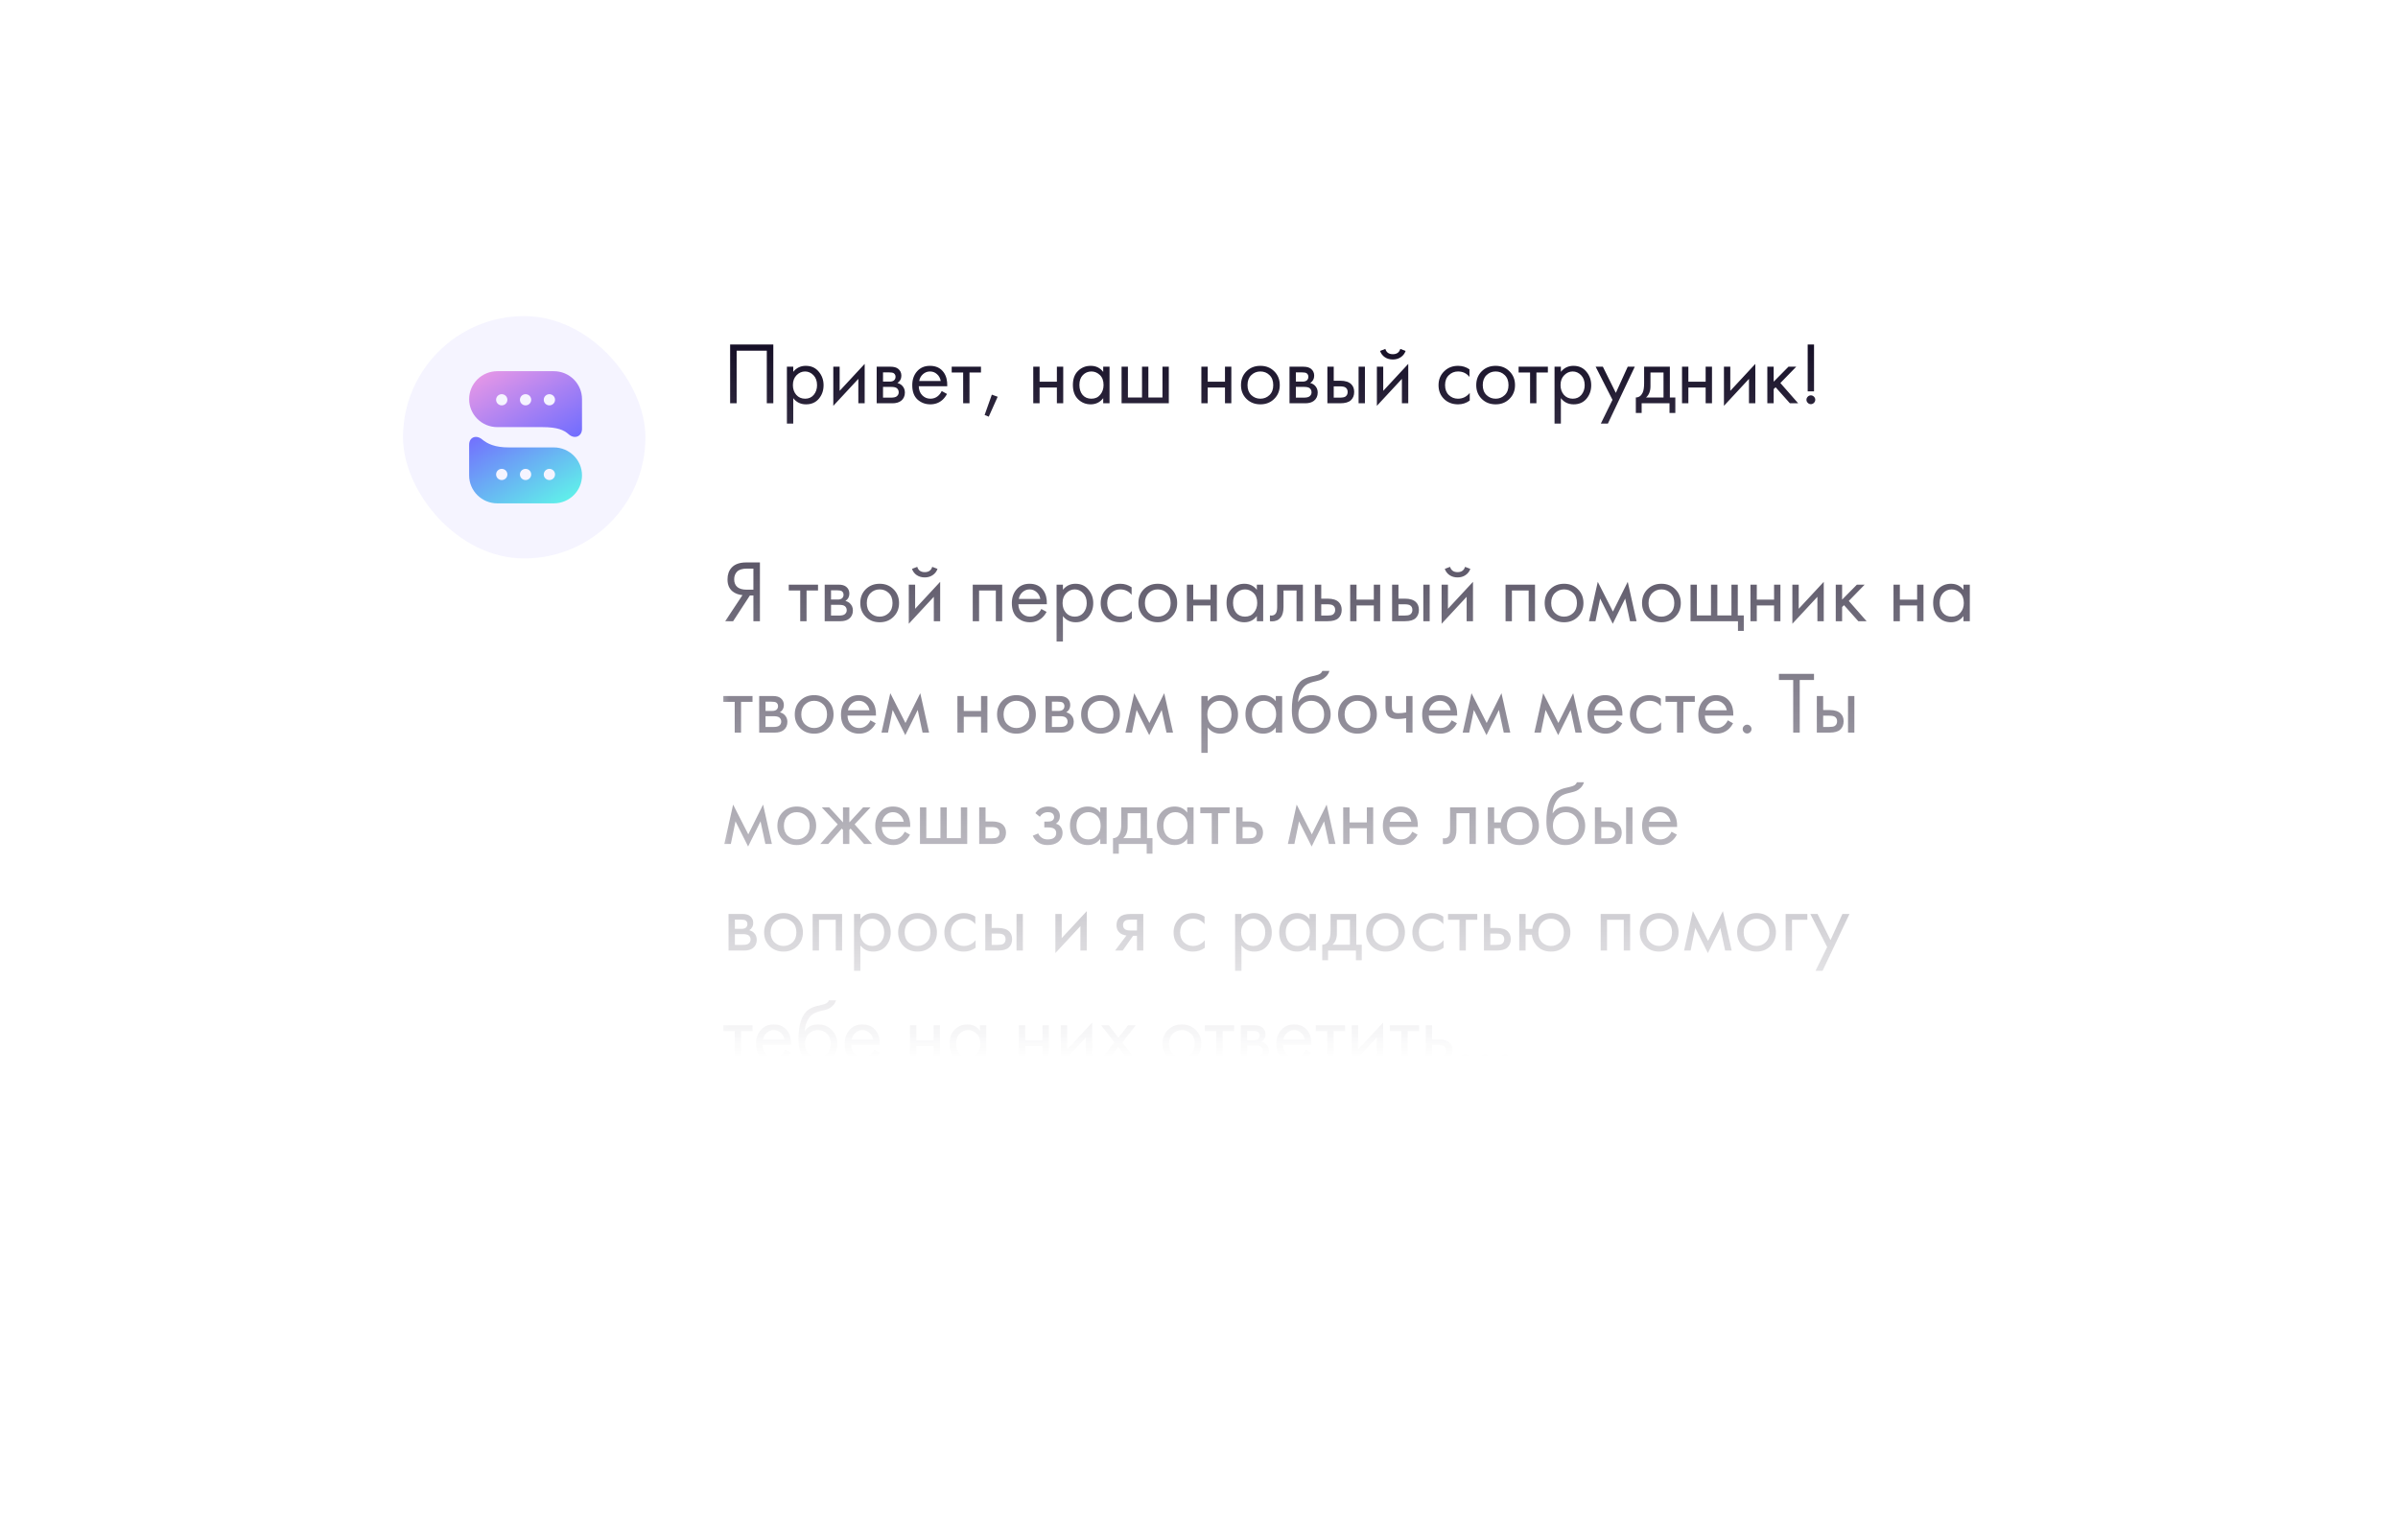 <svg width="495" height="318" viewBox="0 0 495 318" fill="none" xmlns="http://www.w3.org/2000/svg">
<g opacity="0.9" filter="url(#filter0_d_172_357)">
<path d="M430.03 69.82V207.408C430.03 219.969 419.848 230.151 407.287 230.151H90.906C89.517 230.151 88.139 230.406 86.842 230.902L72.716 236.306C68.993 237.731 64.998 234.982 64.998 230.996V69.82C64.998 57.26 75.181 47.077 87.742 47.077H407.287C419.848 47.077 430.03 57.26 430.03 69.82Z" fill="white"/>
</g>
<rect x="83.193" y="65.272" width="50.036" height="50.036" rx="25.018" fill="#F5F4FF"/>
<path fill-rule="evenodd" clip-rule="evenodd" d="M96.839 82.419C96.839 79.229 99.447 76.644 102.664 76.644H114.314C117.531 76.644 120.139 79.229 120.139 82.419C120.139 82.462 120.139 82.505 120.138 82.549L120.139 82.547V88.542C120.139 90.162 118.582 90.749 117.373 89.66C116.413 88.795 115.065 88.194 111.984 88.194H102.664C99.447 88.194 96.839 85.609 96.839 82.419ZM103.57 81.392C102.927 81.392 102.405 81.909 102.405 82.547C102.405 83.185 102.927 83.702 103.57 83.702C104.214 83.702 104.735 83.185 104.735 82.547C104.735 81.909 104.214 81.392 103.57 81.392ZM107.324 82.547C107.324 81.909 107.846 81.392 108.489 81.392C109.133 81.392 109.654 81.909 109.654 82.547C109.654 83.185 109.133 83.702 108.489 83.702C107.846 83.702 107.324 83.185 107.324 82.547ZM113.408 81.392C112.765 81.392 112.243 81.909 112.243 82.547C112.243 83.185 112.765 83.702 113.408 83.702C114.052 83.702 114.573 83.185 114.573 82.547C114.573 81.909 114.052 81.392 113.408 81.392Z" fill="url(#paint0_linear_172_357)"/>
<path fill-rule="evenodd" clip-rule="evenodd" d="M120.139 98.16C120.139 101.35 117.531 103.936 114.314 103.936H102.664C99.447 103.936 96.839 101.35 96.839 98.16C96.839 98.117 96.84 98.074 96.841 98.031L96.839 98.032V91.845C96.839 90.261 98.3 89.713 99.523 90.731C100.615 91.642 102.17 92.385 104.994 92.385H114.314C117.531 92.385 120.139 94.971 120.139 98.16ZM103.571 96.813C102.927 96.813 102.406 97.33 102.406 97.968C102.406 98.606 102.927 99.123 103.571 99.123C104.214 99.123 104.736 98.606 104.736 97.968C104.736 97.33 104.214 96.813 103.571 96.813ZM107.324 97.968C107.324 97.33 107.846 96.813 108.489 96.813C109.133 96.813 109.654 97.33 109.654 97.968C109.654 98.606 109.133 99.123 108.489 99.123C107.846 99.123 107.324 98.606 107.324 97.968ZM113.408 96.813C112.765 96.813 112.243 97.33 112.243 97.968C112.243 98.606 112.765 99.123 113.408 99.123C114.052 99.123 114.573 98.606 114.573 97.968C114.573 97.33 114.052 96.813 113.408 96.813Z" fill="url(#paint1_linear_172_357)"/>
<mask id="mask0_172_357" style="mask-type:alpha" maskUnits="userSpaceOnUse" x="149" y="65" width="263" height="154">
<rect x="149.149" y="65.272" width="262.687" height="153.518" fill="url(#paint2_linear_172_357)"/>
</mask>
<g mask="url(#mask0_172_357)">
<path d="M150.714 71.136H159.63V83.272H158.283V72.409H152.061V83.272H150.714V71.136ZM163.744 82.216V87.457H162.434V75.721H163.744V76.776C164.411 75.951 165.272 75.539 166.327 75.539C167.455 75.539 168.347 75.939 169.002 76.74C169.669 77.528 170.003 78.462 170.003 79.542C170.003 80.633 169.675 81.567 169.02 82.344C168.365 83.108 167.486 83.49 166.382 83.49C165.278 83.49 164.399 83.066 163.744 82.216ZM166.2 82.326C166.94 82.326 167.534 82.059 167.983 81.525C168.432 80.979 168.656 80.318 168.656 79.542C168.656 78.668 168.408 77.977 167.91 77.468C167.413 76.958 166.837 76.703 166.182 76.703C165.527 76.703 164.944 76.958 164.435 77.468C163.926 77.977 163.671 78.662 163.671 79.524C163.671 80.312 163.901 80.979 164.362 81.525C164.835 82.059 165.448 82.326 166.2 82.326ZM172.011 75.721H173.321V80.706L178.488 75.139V83.272H177.178V78.232L172.011 83.799V75.721ZM180.966 75.721H183.823C184.514 75.721 185.042 75.867 185.405 76.158C185.842 76.509 186.06 76.982 186.06 77.577C186.06 78.232 185.788 78.735 185.242 79.087C185.618 79.184 185.933 79.354 186.188 79.596C186.588 79.984 186.788 80.47 186.788 81.052C186.788 81.78 186.527 82.35 186.006 82.762C185.557 83.102 184.963 83.272 184.223 83.272H180.966V75.721ZM182.276 78.796H183.659C184.011 78.796 184.29 78.723 184.496 78.578C184.738 78.395 184.86 78.135 184.86 77.795C184.86 77.492 184.738 77.249 184.496 77.067C184.314 76.946 183.962 76.885 183.44 76.885H182.276V78.796ZM182.276 82.107H183.895C184.453 82.107 184.847 82.022 185.078 81.853C185.369 81.634 185.515 81.355 185.515 81.016C185.515 80.652 185.387 80.367 185.133 80.16C184.902 79.978 184.508 79.888 183.95 79.888H182.276V82.107ZM194.388 80.743L195.48 81.343C195.225 81.828 194.916 82.235 194.552 82.562C193.86 83.181 193.023 83.49 192.041 83.49C191.022 83.49 190.143 83.163 189.403 82.507C188.675 81.84 188.311 80.852 188.311 79.542C188.311 78.389 188.638 77.437 189.293 76.685C189.961 75.921 190.852 75.539 191.968 75.539C193.23 75.539 194.182 76 194.825 76.922C195.334 77.65 195.571 78.596 195.534 79.76H189.657C189.669 80.524 189.906 81.143 190.367 81.616C190.828 82.089 191.392 82.326 192.059 82.326C192.653 82.326 193.169 82.144 193.606 81.78C193.945 81.489 194.206 81.143 194.388 80.743ZM189.748 78.668H194.188C194.079 78.074 193.818 77.601 193.405 77.249C193.005 76.885 192.526 76.703 191.968 76.703C191.422 76.703 190.937 76.891 190.512 77.267C190.1 77.631 189.845 78.098 189.748 78.668ZM202.493 76.922H200.127V83.272H198.817V76.922H196.452V75.721H202.493V76.922ZM203.246 85.692L204.738 81.489L205.939 81.925L204.102 86.037L203.246 85.692ZM213.287 83.272V75.721H214.597V78.814H218.163V75.721H219.473V83.272H218.163V80.015H214.597V83.272H213.287ZM227.726 76.794V75.721H229.036V83.272H227.726V82.216C227.071 83.066 226.209 83.49 225.142 83.49C224.123 83.49 223.256 83.138 222.54 82.435C221.824 81.731 221.467 80.749 221.467 79.487C221.467 78.25 221.818 77.286 222.522 76.594C223.238 75.891 224.111 75.539 225.142 75.539C226.234 75.539 227.095 75.957 227.726 76.794ZM225.288 76.703C224.596 76.703 224.008 76.952 223.523 77.449C223.05 77.935 222.813 78.614 222.813 79.487C222.813 80.324 223.031 81.01 223.468 81.543C223.917 82.065 224.523 82.326 225.288 82.326C226.052 82.326 226.658 82.053 227.107 81.507C227.568 80.961 227.798 80.294 227.798 79.505C227.798 78.608 227.544 77.916 227.034 77.431C226.525 76.946 225.943 76.703 225.288 76.703ZM231.517 83.272V75.721H232.827V82.071H235.738V75.721H237.048V82.071H239.959V75.721H241.269V83.272H231.517ZM247.988 83.272V75.721H249.298V78.814H252.864V75.721H254.174V83.272H252.864V80.015H249.298V83.272H247.988ZM263.028 82.362C262.276 83.114 261.323 83.49 260.171 83.49C259.019 83.49 258.06 83.114 257.296 82.362C256.544 81.61 256.168 80.664 256.168 79.524C256.168 78.371 256.544 77.419 257.296 76.667C258.06 75.915 259.019 75.539 260.171 75.539C261.323 75.539 262.276 75.915 263.028 76.667C263.792 77.419 264.174 78.371 264.174 79.524C264.174 80.664 263.792 81.61 263.028 82.362ZM262.045 77.449C261.536 76.952 260.911 76.703 260.171 76.703C259.431 76.703 258.8 76.958 258.279 77.468C257.769 77.965 257.515 78.65 257.515 79.524C257.515 80.397 257.775 81.082 258.297 81.58C258.819 82.077 259.443 82.326 260.171 82.326C260.899 82.326 261.523 82.077 262.045 81.58C262.567 81.082 262.827 80.397 262.827 79.524C262.827 78.638 262.567 77.947 262.045 77.449ZM266.183 75.721H269.039C269.731 75.721 270.258 75.867 270.622 76.158C271.059 76.509 271.277 76.982 271.277 77.577C271.277 78.232 271.004 78.735 270.459 79.087C270.835 79.184 271.15 79.354 271.405 79.596C271.805 79.984 272.005 80.47 272.005 81.052C272.005 81.78 271.744 82.35 271.223 82.762C270.774 83.102 270.18 83.272 269.44 83.272H266.183V75.721ZM267.493 78.796H268.876C269.227 78.796 269.506 78.723 269.713 78.578C269.955 78.395 270.076 78.135 270.076 77.795C270.076 77.492 269.955 77.249 269.713 77.067C269.531 76.946 269.179 76.885 268.657 76.885H267.493V78.796ZM267.493 82.107H269.112C269.67 82.107 270.064 82.022 270.295 81.853C270.586 81.634 270.731 81.355 270.731 81.016C270.731 80.652 270.604 80.367 270.349 80.16C270.119 79.978 269.725 79.888 269.167 79.888H267.493V82.107ZM274.001 83.272V75.721H275.311V78.614H276.657C277.7 78.614 278.465 78.862 278.95 79.36C279.338 79.748 279.532 80.276 279.532 80.943C279.532 81.646 279.308 82.21 278.859 82.635C278.41 83.059 277.67 83.272 276.639 83.272H274.001ZM275.311 82.107H276.53C277.076 82.107 277.464 82.04 277.694 81.907C278.022 81.689 278.186 81.367 278.186 80.943C278.186 80.506 278.028 80.191 277.713 79.997C277.494 79.851 277.106 79.778 276.548 79.778H275.311V82.107ZM280.442 83.272V75.721H281.752V83.272H280.442ZM284.218 75.721H285.528V80.706L290.695 75.139V83.272H289.385V78.232L284.218 83.799V75.721ZM284.873 72.464L285.964 72.046C286.183 72.773 286.698 73.137 287.511 73.137C288.324 73.137 288.839 72.773 289.057 72.046L290.149 72.464C289.955 73.01 289.621 73.441 289.148 73.756C288.687 74.071 288.142 74.229 287.511 74.229C286.88 74.229 286.328 74.071 285.855 73.756C285.394 73.441 285.067 73.01 284.873 72.464ZM303.333 76.267V77.832C302.738 77.079 301.95 76.703 300.967 76.703C300.228 76.703 299.597 76.958 299.075 77.468C298.554 77.965 298.293 78.65 298.293 79.524C298.293 80.397 298.554 81.082 299.075 81.58C299.597 82.077 300.222 82.326 300.949 82.326C301.92 82.326 302.732 81.931 303.387 81.143V82.708C302.672 83.229 301.871 83.49 300.986 83.49C299.809 83.49 298.839 83.12 298.075 82.38C297.322 81.628 296.946 80.682 296.946 79.542C296.946 78.389 297.329 77.437 298.093 76.685C298.857 75.921 299.821 75.539 300.986 75.539C301.859 75.539 302.641 75.782 303.333 76.267ZM311.588 82.362C310.836 83.114 309.884 83.49 308.732 83.49C307.579 83.49 306.621 83.114 305.857 82.362C305.105 81.61 304.729 80.664 304.729 79.524C304.729 78.371 305.105 77.419 305.857 76.667C306.621 75.915 307.579 75.539 308.732 75.539C309.884 75.539 310.836 75.915 311.588 76.667C312.353 77.419 312.735 78.371 312.735 79.524C312.735 80.664 312.353 81.61 311.588 82.362ZM310.606 77.449C310.096 76.952 309.472 76.703 308.732 76.703C307.992 76.703 307.361 76.958 306.84 77.468C306.33 77.965 306.075 78.65 306.075 79.524C306.075 80.397 306.336 81.082 306.858 81.58C307.379 82.077 308.004 82.326 308.732 82.326C309.46 82.326 310.084 82.077 310.606 81.58C311.127 81.082 311.388 80.397 311.388 79.524C311.388 78.638 311.127 77.947 310.606 77.449ZM319.515 76.922H317.15V83.272H315.84V76.922H313.474V75.721H319.515V76.922ZM322.201 82.216V87.457H320.891V75.721H322.201V76.776C322.869 75.951 323.73 75.539 324.785 75.539C325.913 75.539 326.805 75.939 327.46 76.74C328.127 77.528 328.46 78.462 328.46 79.542C328.46 80.633 328.133 81.567 327.478 82.344C326.823 83.108 325.944 83.49 324.84 83.49C323.736 83.49 322.856 83.066 322.201 82.216ZM324.658 82.326C325.398 82.326 325.992 82.059 326.441 81.525C326.89 80.979 327.114 80.318 327.114 79.542C327.114 78.668 326.865 77.977 326.368 77.468C325.871 76.958 325.295 76.703 324.64 76.703C323.985 76.703 323.402 76.958 322.893 77.468C322.383 77.977 322.129 78.662 322.129 79.524C322.129 80.312 322.359 80.979 322.82 81.525C323.293 82.059 323.906 82.326 324.658 82.326ZM330.45 87.457L332.852 82.562L329.377 75.721H330.869L333.543 81.125L336 75.721H337.455L331.906 87.457H330.45ZM339.383 75.721H344.696V82.071H345.824V85.273H344.623V83.272H338.874V85.273H337.673V82.071C338.304 82.059 338.771 81.731 339.074 81.088C339.28 80.664 339.383 79.997 339.383 79.087V75.721ZM343.386 82.071V76.922H340.693V79.76C340.693 80.767 340.39 81.537 339.784 82.071H343.386ZM347.206 83.272V75.721H348.516V78.814H352.083V75.721H353.393V83.272H352.083V80.015H348.516V83.272H347.206ZM355.86 75.721H357.17V80.706L362.337 75.139V83.272H361.027V78.232L355.86 83.799V75.721ZM364.815 75.721H366.125V78.814L369.181 75.721H370.783L367.508 79.087L371.183 83.272H369.473L366.525 79.96L366.125 80.342V83.272H364.815V75.721ZM374.456 80.815H373.146V71.136H374.456V80.815ZM373.164 83.181C372.982 82.999 372.891 82.787 372.891 82.544C372.891 82.301 372.982 82.089 373.164 81.907C373.346 81.725 373.558 81.634 373.801 81.634C374.043 81.634 374.256 81.725 374.438 81.907C374.619 82.089 374.71 82.301 374.71 82.544C374.71 82.787 374.619 82.999 374.438 83.181C374.256 83.363 374.043 83.454 373.801 83.454C373.558 83.454 373.346 83.363 373.164 83.181ZM149.695 128.272L153.261 122.886C152.437 122.801 151.757 122.546 151.224 122.122C150.52 121.552 150.168 120.727 150.168 119.647C150.168 118.653 150.447 117.846 151.005 117.228C151.66 116.5 152.667 116.136 154.026 116.136H156.864V128.272H155.518V122.959H154.79L151.333 128.272H149.695ZM155.518 117.409H154.208C153.237 117.409 152.546 117.622 152.133 118.046C151.745 118.459 151.551 118.98 151.551 119.611C151.551 120.327 151.782 120.873 152.243 121.249C152.679 121.588 153.298 121.758 154.098 121.758H155.518V117.409ZM168.857 121.922H166.492V128.272H165.182V121.922H162.817V120.721H168.857V121.922ZM170.234 120.721H173.09C173.782 120.721 174.309 120.866 174.673 121.158C175.11 121.509 175.328 121.982 175.328 122.577C175.328 123.232 175.055 123.735 174.51 124.087C174.886 124.184 175.201 124.354 175.456 124.596C175.856 124.985 176.056 125.47 176.056 126.052C176.056 126.78 175.795 127.35 175.274 127.762C174.825 128.102 174.231 128.272 173.491 128.272H170.234V120.721ZM171.544 123.796H172.927C173.278 123.796 173.557 123.723 173.764 123.577C174.006 123.396 174.128 123.135 174.128 122.795C174.128 122.492 174.006 122.249 173.764 122.067C173.582 121.946 173.23 121.885 172.708 121.885H171.544V123.796ZM171.544 127.107H173.163C173.721 127.107 174.115 127.022 174.346 126.853C174.637 126.634 174.783 126.355 174.783 126.016C174.783 125.652 174.655 125.367 174.4 125.16C174.17 124.978 173.776 124.888 173.218 124.888H171.544V127.107ZM184.438 127.362C183.686 128.114 182.734 128.49 181.582 128.49C180.429 128.49 179.471 128.114 178.707 127.362C177.955 126.61 177.579 125.664 177.579 124.524C177.579 123.371 177.955 122.419 178.707 121.667C179.471 120.915 180.429 120.539 181.582 120.539C182.734 120.539 183.686 120.915 184.438 121.667C185.202 122.419 185.585 123.371 185.585 124.524C185.585 125.664 185.202 126.61 184.438 127.362ZM183.456 122.449C182.946 121.952 182.322 121.703 181.582 121.703C180.842 121.703 180.211 121.958 179.689 122.468C179.18 122.965 178.925 123.65 178.925 124.524C178.925 125.397 179.186 126.082 179.708 126.58C180.229 127.077 180.854 127.326 181.582 127.326C182.31 127.326 182.934 127.077 183.456 126.58C183.977 126.082 184.238 125.397 184.238 124.524C184.238 123.638 183.977 122.947 183.456 122.449ZM187.594 120.721H188.904V125.706L194.071 120.139V128.272H192.761V123.232L187.594 128.799V120.721ZM188.249 117.464L189.34 117.046C189.559 117.773 190.074 118.137 190.887 118.137C191.699 118.137 192.215 117.773 192.433 117.046L193.525 117.464C193.331 118.01 192.997 118.44 192.524 118.756C192.063 119.071 191.518 119.229 190.887 119.229C190.256 119.229 189.704 119.071 189.231 118.756C188.77 118.44 188.443 118.01 188.249 117.464ZM200.795 120.721H206.872V128.272H205.562V121.922H202.105V128.272H200.795V120.721ZM214.946 125.743L216.038 126.343C215.783 126.828 215.474 127.235 215.11 127.562C214.418 128.181 213.581 128.49 212.599 128.49C211.58 128.49 210.7 128.163 209.961 127.508C209.233 126.84 208.869 125.852 208.869 124.542C208.869 123.389 209.196 122.437 209.851 121.685C210.519 120.921 211.41 120.539 212.526 120.539C213.788 120.539 214.74 121 215.383 121.922C215.892 122.65 216.129 123.596 216.092 124.76H210.215C210.227 125.524 210.464 126.143 210.925 126.616C211.386 127.089 211.95 127.326 212.617 127.326C213.211 127.326 213.727 127.144 214.164 126.78C214.503 126.489 214.764 126.143 214.946 125.743ZM210.306 123.668H214.746C214.637 123.074 214.376 122.601 213.963 122.249C213.563 121.885 213.084 121.703 212.526 121.703C211.98 121.703 211.495 121.891 211.07 122.267C210.658 122.631 210.403 123.098 210.306 123.668ZM219.412 127.216V132.457H218.102V120.721H219.412V121.776C220.079 120.951 220.94 120.539 221.995 120.539C223.123 120.539 224.015 120.939 224.67 121.74C225.337 122.528 225.671 123.462 225.671 124.542C225.671 125.633 225.343 126.567 224.688 127.344C224.033 128.108 223.154 128.49 222.05 128.49C220.946 128.49 220.067 128.066 219.412 127.216ZM221.868 127.326C222.608 127.326 223.202 127.059 223.651 126.525C224.1 125.979 224.324 125.318 224.324 124.542C224.324 123.668 224.076 122.977 223.578 122.468C223.081 121.958 222.505 121.703 221.85 121.703C221.195 121.703 220.613 121.958 220.103 122.468C219.594 122.977 219.339 123.662 219.339 124.524C219.339 125.312 219.569 125.979 220.03 126.525C220.503 127.059 221.116 127.326 221.868 127.326ZM233.592 121.267V122.831C232.998 122.079 232.209 121.703 231.227 121.703C230.487 121.703 229.856 121.958 229.335 122.468C228.813 122.965 228.552 123.65 228.552 124.524C228.552 125.397 228.813 126.082 229.335 126.58C229.856 127.077 230.481 127.326 231.209 127.326C232.179 127.326 232.992 126.931 233.647 126.143V127.708C232.931 128.229 232.13 128.49 231.245 128.49C230.068 128.49 229.098 128.12 228.334 127.38C227.582 126.628 227.206 125.682 227.206 124.542C227.206 123.389 227.588 122.437 228.352 121.685C229.116 120.921 230.081 120.539 231.245 120.539C232.118 120.539 232.901 120.782 233.592 121.267ZM241.848 127.362C241.096 128.114 240.143 128.49 238.991 128.49C237.839 128.49 236.881 128.114 236.116 127.362C235.364 126.61 234.988 125.664 234.988 124.524C234.988 123.371 235.364 122.419 236.116 121.667C236.881 120.915 237.839 120.539 238.991 120.539C240.143 120.539 241.096 120.915 241.848 121.667C242.612 122.419 242.994 123.371 242.994 124.524C242.994 125.664 242.612 126.61 241.848 127.362ZM240.865 122.449C240.356 121.952 239.731 121.703 238.991 121.703C238.251 121.703 237.62 121.958 237.099 122.468C236.589 122.965 236.335 123.65 236.335 124.524C236.335 125.397 236.596 126.082 237.117 126.58C237.639 127.077 238.263 127.326 238.991 127.326C239.719 127.326 240.344 127.077 240.865 126.58C241.387 126.082 241.648 125.397 241.648 124.524C241.648 123.638 241.387 122.947 240.865 122.449ZM245.003 128.272V120.721H246.313V123.814H249.879V120.721H251.189V128.272H249.879V125.015H246.313V128.272H245.003ZM259.442 121.794V120.721H260.752V128.272H259.442V127.216C258.787 128.066 257.926 128.49 256.858 128.49C255.84 128.49 254.972 128.138 254.257 127.435C253.541 126.731 253.183 125.749 253.183 124.487C253.183 123.25 253.535 122.286 254.238 121.594C254.954 120.891 255.827 120.539 256.858 120.539C257.95 120.539 258.811 120.957 259.442 121.794ZM257.004 121.703C256.313 121.703 255.724 121.952 255.239 122.449C254.766 122.935 254.529 123.614 254.529 124.487C254.529 125.324 254.748 126.01 255.184 126.543C255.633 127.065 256.24 127.326 257.004 127.326C257.768 127.326 258.375 127.053 258.823 126.507C259.284 125.961 259.515 125.294 259.515 124.505C259.515 123.608 259.26 122.916 258.751 122.431C258.241 121.946 257.659 121.703 257.004 121.703ZM268.946 120.721V128.272H267.636V121.922H264.944V125.324C264.944 126.307 264.749 127.034 264.361 127.508C263.925 128.041 263.318 128.308 262.542 128.308C262.445 128.308 262.311 128.296 262.142 128.272V127.071C262.263 127.095 262.36 127.107 262.433 127.107C262.857 127.107 263.173 126.944 263.379 126.616C263.549 126.349 263.634 125.919 263.634 125.324V120.721H268.946ZM271.424 128.272V120.721H272.734V123.614H274.081C275.124 123.614 275.888 123.863 276.373 124.36C276.762 124.748 276.956 125.276 276.956 125.943C276.956 126.646 276.731 127.21 276.282 127.635C275.834 128.059 275.094 128.272 274.063 128.272H271.424ZM272.734 127.107H273.954C274.499 127.107 274.888 127.041 275.118 126.907C275.445 126.689 275.609 126.367 275.609 125.943C275.609 125.506 275.452 125.191 275.136 124.997C274.918 124.851 274.53 124.778 273.972 124.778H272.734V127.107ZM278.709 128.272V120.721H280.019V123.814H283.586V120.721H284.896V128.272H283.586V125.015H280.019V128.272H278.709ZM287.363 128.272V120.721H288.673V123.614H290.019C291.062 123.614 291.826 123.863 292.312 124.36C292.7 124.748 292.894 125.276 292.894 125.943C292.894 126.646 292.669 127.21 292.221 127.635C291.772 128.059 291.032 128.272 290.001 128.272H287.363ZM288.673 127.107H289.892C290.438 127.107 290.826 127.041 291.056 126.907C291.384 126.689 291.547 126.367 291.547 125.943C291.547 125.506 291.39 125.191 291.074 124.997C290.856 124.851 290.468 124.778 289.91 124.778H288.673V127.107ZM293.804 128.272V120.721H295.114V128.272H293.804ZM297.579 120.721H298.889V125.706L304.057 120.139V128.272H302.747V123.232L297.579 128.799V120.721ZM298.234 117.464L299.326 117.046C299.544 117.773 300.06 118.137 300.873 118.137C301.685 118.137 302.201 117.773 302.419 117.046L303.511 117.464C303.317 118.01 302.983 118.44 302.51 118.756C302.049 119.071 301.503 119.229 300.873 119.229C300.242 119.229 299.69 119.071 299.217 118.756C298.756 118.44 298.429 118.01 298.234 117.464ZM310.781 120.721H316.858V128.272H315.548V121.922H312.091V128.272H310.781V120.721ZM325.714 127.362C324.962 128.114 324.01 128.49 322.858 128.49C321.705 128.49 320.747 128.114 319.983 127.362C319.231 126.61 318.855 125.664 318.855 124.524C318.855 123.371 319.231 122.419 319.983 121.667C320.747 120.915 321.705 120.539 322.858 120.539C324.01 120.539 324.962 120.915 325.714 121.667C326.478 122.419 326.86 123.371 326.86 124.524C326.86 125.664 326.478 126.61 325.714 127.362ZM324.732 122.449C324.222 121.952 323.598 121.703 322.858 121.703C322.118 121.703 321.487 121.958 320.965 122.468C320.456 122.965 320.201 123.65 320.201 124.524C320.201 125.397 320.462 126.082 320.984 126.58C321.505 127.077 322.13 127.326 322.858 127.326C323.585 127.326 324.21 127.077 324.732 126.58C325.253 126.082 325.514 125.397 325.514 124.524C325.514 123.638 325.253 122.947 324.732 122.449ZM327.996 128.272L329.816 120.139L332.945 126.288L336.002 120.139L337.821 128.272H336.475L335.474 123.596L332.909 128.799L330.307 123.596L329.342 128.272H327.996ZM345.81 127.362C345.058 128.114 344.106 128.49 342.954 128.49C341.801 128.49 340.843 128.114 340.079 127.362C339.327 126.61 338.951 125.664 338.951 124.524C338.951 123.371 339.327 122.419 340.079 121.667C340.843 120.915 341.801 120.539 342.954 120.539C344.106 120.539 345.058 120.915 345.81 121.667C346.574 122.419 346.956 123.371 346.956 124.524C346.956 125.664 346.574 126.61 345.81 127.362ZM344.828 122.449C344.318 121.952 343.694 121.703 342.954 121.703C342.214 121.703 341.583 121.958 341.061 122.468C340.552 122.965 340.297 123.65 340.297 124.524C340.297 125.397 340.558 126.082 341.08 126.58C341.601 127.077 342.226 127.326 342.954 127.326C343.681 127.326 344.306 127.077 344.828 126.58C345.349 126.082 345.61 125.397 345.61 124.524C345.61 123.638 345.349 122.947 344.828 122.449ZM348.965 128.272V120.721H350.275V127.071H353.187V120.721H354.497V127.071H357.408V120.721H358.718V127.071H359.955V130.273H358.754V128.272H348.965ZM361.332 128.272V120.721H362.642V123.814H366.208V120.721H367.518V128.272H366.208V125.015H362.642V128.272H361.332ZM369.985 120.721H371.295V125.706L376.463 120.139V128.272H375.153V123.232L369.985 128.799V120.721ZM378.941 120.721H380.251V123.814L383.307 120.721H384.908L381.633 124.087L385.309 128.272H383.598L380.651 124.96L380.251 125.342V128.272H378.941V120.721ZM390.863 128.272V120.721H392.173V123.814H395.739V120.721H397.049V128.272H395.739V125.015H392.173V128.272H390.863ZM405.302 121.794V120.721H406.612V128.272H405.302V127.216C404.647 128.066 403.786 128.49 402.719 128.49C401.7 128.49 400.832 128.138 400.117 127.435C399.401 126.731 399.043 125.749 399.043 124.487C399.043 123.25 399.395 122.286 400.098 121.594C400.814 120.891 401.688 120.539 402.719 120.539C403.81 120.539 404.671 120.957 405.302 121.794ZM402.864 121.703C402.173 121.703 401.584 121.952 401.099 122.449C400.626 122.935 400.39 123.614 400.39 124.487C400.39 125.324 400.608 126.01 401.045 126.543C401.493 127.065 402.1 127.326 402.864 127.326C403.628 127.326 404.235 127.053 404.684 126.507C405.145 125.961 405.375 125.294 405.375 124.505C405.375 123.608 405.12 122.916 404.611 122.431C404.101 121.946 403.519 121.703 402.864 121.703ZM155.336 144.922H152.97V151.272H151.66V144.922H149.295V143.721H155.336V144.922ZM156.712 143.721H159.569C160.26 143.721 160.788 143.866 161.152 144.158C161.588 144.509 161.807 144.982 161.807 145.577C161.807 146.232 161.534 146.735 160.988 147.087C161.364 147.184 161.679 147.354 161.934 147.596C162.334 147.985 162.535 148.47 162.535 149.052C162.535 149.78 162.274 150.35 161.752 150.762C161.303 151.102 160.709 151.272 159.969 151.272H156.712V143.721ZM158.022 146.796H159.405C159.757 146.796 160.036 146.723 160.242 146.577C160.485 146.396 160.606 146.135 160.606 145.795C160.606 145.492 160.485 145.249 160.242 145.067C160.06 144.946 159.708 144.885 159.187 144.885H158.022V146.796ZM158.022 150.107H159.642C160.2 150.107 160.594 150.022 160.824 149.853C161.115 149.634 161.261 149.355 161.261 149.016C161.261 148.652 161.134 148.367 160.879 148.16C160.648 147.978 160.254 147.888 159.696 147.888H158.022V150.107ZM170.917 150.362C170.165 151.114 169.212 151.49 168.06 151.49C166.908 151.49 165.949 151.114 165.185 150.362C164.433 149.61 164.057 148.664 164.057 147.524C164.057 146.371 164.433 145.419 165.185 144.667C165.949 143.915 166.908 143.539 168.06 143.539C169.212 143.539 170.165 143.915 170.917 144.667C171.681 145.419 172.063 146.371 172.063 147.524C172.063 148.664 171.681 149.61 170.917 150.362ZM169.934 145.449C169.425 144.952 168.8 144.703 168.06 144.703C167.32 144.703 166.689 144.958 166.168 145.468C165.658 145.965 165.404 146.65 165.404 147.524C165.404 148.397 165.664 149.082 166.186 149.58C166.708 150.077 167.332 150.326 168.06 150.326C168.788 150.326 169.413 150.077 169.934 149.58C170.456 149.082 170.716 148.397 170.716 147.524C170.716 146.638 170.456 145.947 169.934 145.449ZM179.676 148.743L180.768 149.343C180.513 149.828 180.203 150.235 179.84 150.562C179.148 151.181 178.311 151.49 177.329 151.49C176.31 151.49 175.43 151.163 174.69 150.508C173.963 149.84 173.599 148.852 173.599 147.542C173.599 146.389 173.926 145.437 174.581 144.685C175.248 143.921 176.14 143.539 177.256 143.539C178.517 143.539 179.47 144 180.112 144.922C180.622 145.65 180.858 146.596 180.822 147.76H174.945C174.957 148.524 175.194 149.143 175.655 149.616C176.116 150.089 176.68 150.326 177.347 150.326C177.941 150.326 178.457 150.144 178.893 149.78C179.233 149.489 179.494 149.143 179.676 148.743ZM175.036 146.668H179.476C179.367 146.074 179.106 145.601 178.693 145.249C178.293 144.885 177.814 144.703 177.256 144.703C176.71 144.703 176.225 144.891 175.8 145.267C175.388 145.631 175.133 146.098 175.036 146.668ZM181.958 151.272L183.778 143.139L186.907 149.288L189.964 143.139L191.783 151.272H190.437L189.436 146.596L186.871 151.799L184.269 146.596L183.305 151.272H181.958ZM197.633 151.272V143.721H198.943V146.814H202.509V143.721H203.819V151.272H202.509V148.015H198.943V151.272H197.633ZM212.672 150.362C211.92 151.114 210.968 151.49 209.816 151.49C208.663 151.49 207.705 151.114 206.941 150.362C206.189 149.61 205.813 148.664 205.813 147.524C205.813 146.371 206.189 145.419 206.941 144.667C207.705 143.915 208.663 143.539 209.816 143.539C210.968 143.539 211.92 143.915 212.672 144.667C213.436 145.419 213.818 146.371 213.818 147.524C213.818 148.664 213.436 149.61 212.672 150.362ZM211.69 145.449C211.18 144.952 210.555 144.703 209.816 144.703C209.076 144.703 208.445 144.958 207.923 145.468C207.414 145.965 207.159 146.65 207.159 147.524C207.159 148.397 207.42 149.082 207.942 149.58C208.463 150.077 209.088 150.326 209.816 150.326C210.543 150.326 211.168 150.077 211.69 149.58C212.211 149.082 212.472 148.397 212.472 147.524C212.472 146.638 212.211 145.947 211.69 145.449ZM215.827 143.721H218.684C219.375 143.721 219.903 143.866 220.267 144.158C220.704 144.509 220.922 144.982 220.922 145.577C220.922 146.232 220.649 146.735 220.103 147.087C220.479 147.184 220.795 147.354 221.049 147.596C221.45 147.985 221.65 148.47 221.65 149.052C221.65 149.78 221.389 150.35 220.867 150.762C220.419 151.102 219.824 151.272 219.084 151.272H215.827V143.721ZM217.137 146.796H218.52C218.872 146.796 219.151 146.723 219.357 146.577C219.6 146.396 219.721 146.135 219.721 145.795C219.721 145.492 219.6 145.249 219.357 145.067C219.175 144.946 218.823 144.885 218.302 144.885H217.137V146.796ZM217.137 150.107H218.757C219.315 150.107 219.709 150.022 219.939 149.853C220.231 149.634 220.376 149.355 220.376 149.016C220.376 148.652 220.249 148.367 219.994 148.16C219.764 147.978 219.369 147.888 218.811 147.888H217.137V150.107ZM230.032 150.362C229.28 151.114 228.328 151.49 227.175 151.49C226.023 151.49 225.065 151.114 224.3 150.362C223.548 149.61 223.172 148.664 223.172 147.524C223.172 146.371 223.548 145.419 224.3 144.667C225.065 143.915 226.023 143.539 227.175 143.539C228.328 143.539 229.28 143.915 230.032 144.667C230.796 145.419 231.178 146.371 231.178 147.524C231.178 148.664 230.796 149.61 230.032 150.362ZM229.049 145.449C228.54 144.952 227.915 144.703 227.175 144.703C226.435 144.703 225.805 144.958 225.283 145.468C224.774 145.965 224.519 146.65 224.519 147.524C224.519 148.397 224.78 149.082 225.301 149.58C225.823 150.077 226.447 150.326 227.175 150.326C227.903 150.326 228.528 150.077 229.049 149.58C229.571 149.082 229.832 148.397 229.832 147.524C229.832 146.638 229.571 145.947 229.049 145.449ZM232.314 151.272L234.133 143.139L237.263 149.288L240.319 143.139L242.139 151.272H240.792L239.792 146.596L237.226 151.799L234.624 146.596L233.66 151.272H232.314ZM249.298 150.216V155.457H247.988V143.721H249.298V144.776C249.965 143.951 250.826 143.539 251.882 143.539C253.01 143.539 253.901 143.939 254.556 144.74C255.223 145.528 255.557 146.462 255.557 147.542C255.557 148.633 255.23 149.567 254.575 150.344C253.92 151.108 253.04 151.49 251.936 151.49C250.832 151.49 249.953 151.066 249.298 150.216ZM251.754 150.326C252.494 150.326 253.089 150.059 253.537 149.525C253.986 148.979 254.211 148.318 254.211 147.542C254.211 146.668 253.962 145.977 253.465 145.468C252.967 144.958 252.391 144.703 251.736 144.703C251.081 144.703 250.499 144.958 249.989 145.468C249.48 145.977 249.225 146.662 249.225 147.524C249.225 148.312 249.456 148.979 249.917 149.525C250.39 150.059 251.002 150.326 251.754 150.326ZM263.351 144.794V143.721H264.661V151.272H263.351V150.216C262.696 151.066 261.835 151.49 260.767 151.49C259.749 151.49 258.881 151.138 258.166 150.435C257.45 149.731 257.092 148.749 257.092 147.487C257.092 146.25 257.444 145.286 258.147 144.594C258.863 143.891 259.736 143.539 260.767 143.539C261.859 143.539 262.72 143.957 263.351 144.794ZM260.913 144.703C260.222 144.703 259.633 144.952 259.148 145.449C258.675 145.935 258.439 146.614 258.439 147.487C258.439 148.324 258.657 149.01 259.094 149.543C259.542 150.065 260.149 150.326 260.913 150.326C261.677 150.326 262.284 150.053 262.732 149.507C263.193 148.961 263.424 148.294 263.424 147.505C263.424 146.608 263.169 145.916 262.66 145.431C262.15 144.946 261.568 144.703 260.913 144.703ZM272.965 138.535H274.42C274.287 138.984 274.056 139.366 273.729 139.682C273.413 139.985 273.122 140.191 272.855 140.3C272.601 140.409 272.297 140.506 271.946 140.591C271.885 140.604 271.739 140.64 271.509 140.701C271.279 140.749 271.103 140.792 270.981 140.828C270.86 140.864 270.702 140.913 270.508 140.973C270.314 141.034 270.138 141.107 269.981 141.192C269.823 141.277 269.677 141.368 269.544 141.465C269.083 141.817 268.707 142.308 268.416 142.939C268.137 143.557 267.985 144.218 267.961 144.922H267.997C268.543 144 269.459 143.539 270.745 143.539C271.873 143.539 272.807 143.921 273.547 144.685C274.299 145.449 274.675 146.396 274.675 147.524C274.675 148.664 274.293 149.61 273.529 150.362C272.764 151.114 271.77 151.49 270.545 151.49C269.489 151.49 268.622 151.175 267.943 150.544C267.094 149.768 266.669 148.47 266.669 146.65C266.669 143.484 267.385 141.41 268.816 140.428C268.925 140.355 269.041 140.288 269.162 140.228C269.283 140.155 269.411 140.094 269.544 140.046C269.69 139.985 269.811 139.936 269.908 139.9C270.005 139.851 270.138 139.809 270.308 139.773C270.49 139.724 270.611 139.694 270.672 139.682C270.745 139.657 270.878 139.627 271.072 139.591C271.279 139.542 271.406 139.512 271.454 139.5C271.94 139.391 272.291 139.263 272.51 139.118C272.728 138.96 272.88 138.766 272.965 138.535ZM272.546 145.449C272.037 144.952 271.412 144.703 270.672 144.703C269.932 144.703 269.301 144.958 268.78 145.468C268.27 145.965 268.016 146.65 268.016 147.524C268.016 148.397 268.276 149.082 268.798 149.58C269.32 150.077 269.944 150.326 270.672 150.326C271.4 150.326 272.025 150.077 272.546 149.58C273.068 149.082 273.329 148.397 273.329 147.524C273.329 146.638 273.068 145.947 272.546 145.449ZM283.07 150.362C282.318 151.114 281.366 151.49 280.214 151.49C279.061 151.49 278.103 151.114 277.339 150.362C276.587 149.61 276.211 148.664 276.211 147.524C276.211 146.371 276.587 145.419 277.339 144.667C278.103 143.915 279.061 143.539 280.214 143.539C281.366 143.539 282.318 143.915 283.07 144.667C283.834 145.419 284.217 146.371 284.217 147.524C284.217 148.664 283.834 149.61 283.07 150.362ZM282.088 145.449C281.578 144.952 280.954 144.703 280.214 144.703C279.474 144.703 278.843 144.958 278.321 145.468C277.812 145.965 277.557 146.65 277.557 147.524C277.557 148.397 277.818 149.082 278.34 149.58C278.861 150.077 279.486 150.326 280.214 150.326C280.941 150.326 281.566 150.077 282.088 149.58C282.609 149.082 282.87 148.397 282.87 147.524C282.87 146.638 282.609 145.947 282.088 145.449ZM290.265 151.272V148.306C289.549 148.415 288.955 148.47 288.482 148.47C287.657 148.47 287.044 148.288 286.644 147.924C286.219 147.548 286.007 146.929 286.007 146.068V143.721H287.317V145.886C287.317 146.298 287.372 146.596 287.481 146.778C287.651 147.105 288.033 147.269 288.627 147.269C289.161 147.269 289.707 147.214 290.265 147.105V143.721H291.575V151.272H290.265ZM299.648 148.743L300.739 149.343C300.484 149.828 300.175 150.235 299.811 150.562C299.12 151.181 298.283 151.49 297.3 151.49C296.281 151.49 295.402 151.163 294.662 150.508C293.934 149.84 293.57 148.852 293.57 147.542C293.57 146.389 293.898 145.437 294.553 144.685C295.22 143.921 296.112 143.539 297.228 143.539C298.489 143.539 299.441 144 300.084 144.922C300.594 145.65 300.83 146.596 300.794 147.76H294.917C294.929 148.524 295.166 149.143 295.626 149.616C296.087 150.089 296.651 150.326 297.319 150.326C297.913 150.326 298.428 150.144 298.865 149.78C299.205 149.489 299.466 149.143 299.648 148.743ZM295.008 146.668H299.447C299.338 146.074 299.077 145.601 298.665 145.249C298.265 144.885 297.786 144.703 297.228 144.703C296.682 144.703 296.197 144.891 295.772 145.267C295.36 145.631 295.105 146.098 295.008 146.668ZM301.93 151.272L303.749 143.139L306.879 149.288L309.936 143.139L311.755 151.272H310.409L309.408 146.596L306.843 151.799L304.241 146.596L303.276 151.272H301.93ZM316.731 151.272L318.55 143.139L321.68 149.288L324.737 143.139L326.556 151.272H325.21L324.209 146.596L321.644 151.799L319.042 146.596L318.077 151.272H316.731ZM333.763 148.743L334.854 149.343C334.6 149.828 334.29 150.235 333.926 150.562C333.235 151.181 332.398 151.49 331.416 151.49C330.397 151.49 329.517 151.163 328.777 150.508C328.05 149.84 327.686 148.852 327.686 147.542C327.686 146.389 328.013 145.437 328.668 144.685C329.335 143.921 330.227 143.539 331.343 143.539C332.604 143.539 333.556 144 334.199 144.922C334.709 145.65 334.945 146.596 334.909 147.76H329.032C329.044 148.524 329.281 149.143 329.742 149.616C330.203 150.089 330.767 150.326 331.434 150.326C332.028 150.326 332.544 150.144 332.98 149.78C333.32 149.489 333.581 149.143 333.763 148.743ZM329.123 146.668H333.563C333.453 146.074 333.193 145.601 332.78 145.249C332.38 144.885 331.901 144.703 331.343 144.703C330.797 144.703 330.312 144.891 329.887 145.267C329.475 145.631 329.22 146.098 329.123 146.668ZM342.832 144.267V145.831C342.237 145.079 341.449 144.703 340.466 144.703C339.727 144.703 339.096 144.958 338.574 145.468C338.053 145.965 337.792 146.65 337.792 147.524C337.792 148.397 338.053 149.082 338.574 149.58C339.096 150.077 339.72 150.326 340.448 150.326C341.419 150.326 342.231 149.931 342.886 149.143V150.708C342.171 151.229 341.37 151.49 340.485 151.49C339.308 151.49 338.338 151.12 337.573 150.38C336.821 149.628 336.445 148.682 336.445 147.542C336.445 146.389 336.828 145.437 337.592 144.685C338.356 143.921 339.32 143.539 340.485 143.539C341.358 143.539 342.14 143.782 342.832 144.267ZM349.845 144.922H347.48V151.272H346.17V144.922H343.805V143.721H349.845V144.922ZM356.648 148.743L357.74 149.343C357.485 149.828 357.176 150.235 356.812 150.562C356.121 151.181 355.284 151.49 354.301 151.49C353.282 151.49 352.403 151.163 351.663 150.508C350.935 149.84 350.571 148.852 350.571 147.542C350.571 146.389 350.899 145.437 351.554 144.685C352.221 143.921 353.112 143.539 354.228 143.539C355.49 143.539 356.442 144 357.085 144.922C357.594 145.65 357.831 146.596 357.795 147.76H351.918C351.93 148.524 352.166 149.143 352.627 149.616C353.088 150.089 353.652 150.326 354.319 150.326C354.914 150.326 355.429 150.144 355.866 149.78C356.206 149.489 356.466 149.143 356.648 148.743ZM352.009 146.668H356.448C356.339 146.074 356.078 145.601 355.666 145.249C355.265 144.885 354.786 144.703 354.228 144.703C353.683 144.703 353.197 144.891 352.773 145.267C352.36 145.631 352.106 146.098 352.009 146.668ZM360.004 151.181C359.822 150.999 359.731 150.787 359.731 150.544C359.731 150.301 359.822 150.089 360.004 149.907C360.186 149.725 360.398 149.634 360.641 149.634C360.884 149.634 361.096 149.725 361.278 149.907C361.46 150.089 361.551 150.301 361.551 150.544C361.551 150.787 361.46 150.999 361.278 151.181C361.096 151.363 360.884 151.454 360.641 151.454C360.398 151.454 360.186 151.363 360.004 151.181ZM374.45 140.409H371.502V151.272H370.156V140.409H367.208V139.136H374.45V140.409ZM375.032 151.272V143.721H376.342V146.614H377.688C378.731 146.614 379.495 146.863 379.98 147.36C380.369 147.748 380.563 148.276 380.563 148.943C380.563 149.646 380.338 150.21 379.89 150.635C379.441 151.059 378.701 151.272 377.67 151.272H375.032ZM376.342 150.107H377.561C378.106 150.107 378.495 150.041 378.725 149.907C379.053 149.689 379.216 149.367 379.216 148.943C379.216 148.506 379.059 148.191 378.743 147.997C378.525 147.851 378.137 147.778 377.579 147.778H376.342V150.107ZM381.472 151.272V143.721H382.782V151.272H381.472ZM149.513 174.272L151.333 166.139L154.462 172.288L157.519 166.139L159.338 174.272H157.992L156.991 169.596L154.426 174.799L151.824 169.596L150.86 174.272H149.513ZM167.327 173.362C166.575 174.114 165.623 174.49 164.471 174.49C163.318 174.49 162.36 174.114 161.596 173.362C160.844 172.61 160.468 171.664 160.468 170.524C160.468 169.371 160.844 168.419 161.596 167.667C162.36 166.915 163.318 166.539 164.471 166.539C165.623 166.539 166.575 166.915 167.327 167.667C168.092 168.419 168.474 169.371 168.474 170.524C168.474 171.664 168.092 172.61 167.327 173.362ZM166.345 168.449C165.835 167.952 165.211 167.703 164.471 167.703C163.731 167.703 163.1 167.958 162.579 168.468C162.069 168.965 161.814 169.65 161.814 170.524C161.814 171.397 162.075 172.082 162.597 172.58C163.118 173.077 163.743 173.326 164.471 173.326C165.199 173.326 165.823 173.077 166.345 172.58C166.866 172.082 167.127 171.397 167.127 170.524C167.127 169.638 166.866 168.947 166.345 168.449ZM174.012 166.721H175.322V169.814L178.161 166.721H179.689L176.414 170.214L180.017 174.272H178.379L175.577 171.088L175.322 171.342V174.272H174.012V171.342L173.758 171.088L170.956 174.272H169.318L172.921 170.214L169.646 166.721H171.174L174.012 169.814V166.721ZM186.748 171.743L187.839 172.343C187.585 172.828 187.275 173.235 186.911 173.562C186.22 174.181 185.383 174.49 184.4 174.49C183.382 174.49 182.502 174.163 181.762 173.508C181.034 172.84 180.671 171.852 180.671 170.542C180.671 169.389 180.998 168.437 181.653 167.685C182.32 166.921 183.212 166.539 184.328 166.539C185.589 166.539 186.541 167 187.184 167.922C187.694 168.65 187.93 169.596 187.894 170.76H182.017C182.029 171.524 182.266 172.143 182.727 172.616C183.187 173.089 183.752 173.326 184.419 173.326C185.013 173.326 185.529 173.144 185.965 172.78C186.305 172.489 186.566 172.143 186.748 171.743ZM182.108 169.668H186.547C186.438 169.074 186.178 168.601 185.765 168.249C185.365 167.885 184.886 167.703 184.328 167.703C183.782 167.703 183.297 167.891 182.872 168.267C182.46 168.631 182.205 169.098 182.108 169.668ZM189.903 174.272V166.721H191.213V173.071H194.125V166.721H195.435V173.071H198.346V166.721H199.656V174.272H189.903ZM202.128 174.272V166.721H203.438V169.614H204.784C205.828 169.614 206.592 169.863 207.077 170.36C207.465 170.748 207.659 171.276 207.659 171.943C207.659 172.646 207.435 173.21 206.986 173.635C206.537 174.059 205.797 174.272 204.766 174.272H202.128ZM203.438 173.107H204.657C205.203 173.107 205.591 173.041 205.822 172.907C206.149 172.689 206.313 172.367 206.313 171.943C206.313 171.506 206.155 171.191 205.84 170.997C205.621 170.851 205.233 170.778 204.675 170.778H203.438V173.107ZM214.642 168.65L213.732 167.904C214.024 167.479 214.345 167.164 214.697 166.957C215.17 166.678 215.722 166.539 216.352 166.539C217.117 166.539 217.711 166.715 218.136 167.067C218.572 167.443 218.791 167.922 218.791 168.504C218.791 169.208 218.506 169.735 217.935 170.087C218.299 170.172 218.59 170.336 218.809 170.578C219.161 170.954 219.336 171.415 219.336 171.961C219.336 172.774 219.009 173.423 218.354 173.908C217.82 174.296 217.105 174.49 216.207 174.49C215.406 174.49 214.733 174.278 214.187 173.853C213.775 173.55 213.441 173.119 213.187 172.561L214.315 172.088C214.448 172.428 214.672 172.713 214.988 172.944C215.327 173.198 215.74 173.326 216.225 173.326C216.795 173.326 217.22 173.229 217.499 173.034C217.851 172.804 218.026 172.452 218.026 171.979C218.026 171.591 217.875 171.3 217.572 171.106C217.317 170.936 216.904 170.851 216.334 170.851H215.57V169.65H216.207C216.668 169.65 216.995 169.584 217.189 169.45C217.456 169.28 217.59 169.05 217.59 168.759C217.59 168.419 217.481 168.158 217.262 167.976C217.056 167.794 216.735 167.703 216.298 167.703C215.922 167.703 215.576 167.8 215.261 167.995C214.994 168.164 214.788 168.383 214.642 168.65ZM227.121 167.794V166.721H228.432V174.272H227.121V173.216C226.466 174.066 225.605 174.49 224.538 174.49C223.519 174.49 222.652 174.138 221.936 173.435C221.22 172.731 220.862 171.749 220.862 170.487C220.862 169.25 221.214 168.286 221.918 167.594C222.633 166.891 223.507 166.539 224.538 166.539C225.63 166.539 226.491 166.957 227.121 167.794ZM224.683 167.703C223.992 167.703 223.404 167.952 222.919 168.449C222.445 168.935 222.209 169.614 222.209 170.487C222.209 171.324 222.427 172.01 222.864 172.543C223.313 173.065 223.919 173.326 224.683 173.326C225.448 173.326 226.054 173.053 226.503 172.507C226.964 171.961 227.194 171.294 227.194 170.505C227.194 169.608 226.94 168.916 226.43 168.431C225.921 167.946 225.338 167.703 224.683 167.703ZM231.459 166.721H236.771V173.071H237.899V176.273H236.699V174.272H230.949V176.273H229.748V173.071C230.379 173.059 230.846 172.731 231.149 172.088C231.355 171.664 231.459 170.997 231.459 170.087V166.721ZM235.461 173.071V167.922H232.769V170.76C232.769 171.767 232.465 172.537 231.859 173.071H235.461ZM245.067 167.794V166.721H246.378V174.272H245.067V173.216C244.412 174.066 243.551 174.49 242.484 174.49C241.465 174.49 240.598 174.138 239.882 173.435C239.166 172.731 238.808 171.749 238.808 170.487C238.808 169.25 239.16 168.286 239.864 167.594C240.579 166.891 241.453 166.539 242.484 166.539C243.576 166.539 244.437 166.957 245.067 167.794ZM242.629 167.703C241.938 167.703 241.35 167.952 240.865 168.449C240.391 168.935 240.155 169.614 240.155 170.487C240.155 171.324 240.373 172.01 240.81 172.543C241.259 173.065 241.865 173.326 242.629 173.326C243.394 173.326 244 173.053 244.449 172.507C244.91 171.961 245.14 171.294 245.14 170.505C245.14 169.608 244.886 168.916 244.376 168.431C243.867 167.946 243.284 167.703 242.629 167.703ZM253.808 167.922H251.442V174.272H250.132V167.922H247.767V166.721H253.808V167.922ZM255.184 174.272V166.721H256.494V169.614H257.841C258.884 169.614 259.648 169.863 260.133 170.36C260.521 170.748 260.715 171.276 260.715 171.943C260.715 172.646 260.491 173.21 260.042 173.635C259.593 174.059 258.853 174.272 257.822 174.272H255.184ZM256.494 173.107H257.713C258.259 173.107 258.647 173.041 258.878 172.907C259.205 172.689 259.369 172.367 259.369 171.943C259.369 171.506 259.211 171.191 258.896 170.997C258.678 170.851 258.289 170.778 257.731 170.778H256.494V173.107ZM265.843 174.272L267.662 166.139L270.791 172.288L273.848 166.139L275.668 174.272H274.321L273.321 169.596L270.755 174.799L268.153 169.596L267.189 174.272H265.843ZM277.27 174.272V166.721H278.58V169.814H282.146V166.721H283.456V174.272H282.146V171.015H278.58V174.272H277.27ZM291.527 171.743L292.619 172.343C292.364 172.828 292.055 173.235 291.691 173.562C291 174.181 290.163 174.49 289.18 174.49C288.161 174.49 287.282 174.163 286.542 173.508C285.814 172.84 285.45 171.852 285.45 170.542C285.45 169.389 285.778 168.437 286.433 167.685C287.1 166.921 287.992 166.539 289.107 166.539C290.369 166.539 291.321 167 291.964 167.922C292.474 168.65 292.71 169.596 292.674 170.76H286.797C286.809 171.524 287.045 172.143 287.506 172.616C287.967 173.089 288.531 173.326 289.198 173.326C289.793 173.326 290.308 173.144 290.745 172.78C291.085 172.489 291.345 172.143 291.527 171.743ZM286.888 169.668H291.327C291.218 169.074 290.957 168.601 290.545 168.249C290.145 167.885 289.665 167.703 289.107 167.703C288.562 167.703 288.076 167.891 287.652 168.267C287.239 168.631 286.985 169.098 286.888 169.668ZM304.643 166.721V174.272H303.333V167.922H300.64V171.324C300.64 172.307 300.446 173.034 300.058 173.508C299.621 174.041 299.015 174.308 298.238 174.308C298.141 174.308 298.008 174.296 297.838 174.272V173.071C297.959 173.095 298.056 173.107 298.129 173.107C298.554 173.107 298.869 172.944 299.075 172.616C299.245 172.349 299.33 171.919 299.33 171.324V166.721H304.643ZM308.431 169.814H309.796C309.917 168.965 310.257 168.249 310.815 167.667C311.53 166.915 312.482 166.539 313.671 166.539C314.836 166.539 315.794 166.915 316.546 167.667C317.298 168.419 317.674 169.371 317.674 170.524C317.674 171.664 317.292 172.61 316.528 173.362C315.776 174.114 314.823 174.49 313.671 174.49C312.349 174.49 311.312 174.017 310.56 173.071C310.075 172.464 309.796 171.779 309.723 171.015H308.431V174.272H307.121V166.721H308.431V169.814ZM313.671 167.703C312.943 167.703 312.325 167.958 311.815 168.468C311.318 168.965 311.069 169.65 311.069 170.524C311.069 171.409 311.324 172.1 311.833 172.598C312.343 173.083 312.955 173.326 313.671 173.326C314.399 173.326 315.024 173.077 315.545 172.58C316.067 172.082 316.328 171.397 316.328 170.524C316.328 169.65 316.067 168.965 315.545 168.468C315.036 167.958 314.411 167.703 313.671 167.703ZM325.506 161.535H326.961C326.828 161.984 326.597 162.366 326.27 162.682C325.954 162.985 325.663 163.191 325.396 163.3C325.142 163.409 324.838 163.506 324.487 163.591C324.426 163.604 324.28 163.64 324.05 163.701C323.819 163.749 323.644 163.792 323.522 163.828C323.401 163.864 323.243 163.913 323.049 163.973C322.855 164.034 322.679 164.107 322.522 164.192C322.364 164.277 322.218 164.368 322.085 164.465C321.624 164.817 321.248 165.308 320.957 165.939C320.678 166.557 320.526 167.218 320.502 167.922H320.538C321.084 167 322 166.539 323.286 166.539C324.414 166.539 325.348 166.921 326.088 167.685C326.84 168.449 327.216 169.396 327.216 170.524C327.216 171.664 326.834 172.61 326.07 173.362C325.305 174.114 324.311 174.49 323.086 174.49C322.03 174.49 321.163 174.175 320.484 173.544C319.635 172.768 319.21 171.47 319.21 169.65C319.21 166.484 319.926 164.41 321.357 163.428C321.466 163.355 321.582 163.288 321.703 163.228C321.824 163.155 321.951 163.094 322.085 163.046C322.23 162.985 322.352 162.936 322.449 162.9C322.546 162.851 322.679 162.809 322.849 162.773C323.031 162.724 323.152 162.694 323.213 162.682C323.286 162.657 323.419 162.627 323.613 162.591C323.819 162.542 323.947 162.512 323.995 162.5C324.481 162.391 324.832 162.263 325.051 162.118C325.269 161.96 325.421 161.766 325.506 161.535ZM325.087 168.449C324.578 167.952 323.953 167.703 323.213 167.703C322.473 167.703 321.842 167.958 321.321 168.468C320.811 168.965 320.557 169.65 320.557 170.524C320.557 171.397 320.817 172.082 321.339 172.58C321.861 173.077 322.485 173.326 323.213 173.326C323.941 173.326 324.565 173.077 325.087 172.58C325.609 172.082 325.869 171.397 325.869 170.524C325.869 169.638 325.609 168.947 325.087 168.449ZM329.225 174.272V166.721H330.535V169.614H331.881C332.924 169.614 333.689 169.863 334.174 170.36C334.562 170.748 334.756 171.276 334.756 171.943C334.756 172.646 334.532 173.21 334.083 173.635C333.634 174.059 332.894 174.272 331.863 174.272H329.225ZM330.535 173.107H331.754C332.3 173.107 332.688 173.041 332.918 172.907C333.246 172.689 333.41 172.367 333.41 171.943C333.41 171.506 333.252 171.191 332.937 170.997C332.718 170.851 332.33 170.778 331.772 170.778H330.535V173.107ZM335.666 174.272V166.721H336.976V174.272H335.666ZM345.046 171.743L346.137 172.343C345.883 172.828 345.573 173.235 345.209 173.562C344.518 174.181 343.681 174.49 342.698 174.49C341.68 174.49 340.8 174.163 340.06 173.508C339.332 172.84 338.969 171.852 338.969 170.542C338.969 169.389 339.296 168.437 339.951 167.685C340.618 166.921 341.51 166.539 342.626 166.539C343.887 166.539 344.839 167 345.482 167.922C345.992 168.65 346.228 169.596 346.192 170.76H340.315C340.327 171.524 340.564 172.143 341.025 172.616C341.485 173.089 342.049 173.326 342.717 173.326C343.311 173.326 343.827 173.144 344.263 172.78C344.603 172.489 344.864 172.143 345.046 171.743ZM340.406 169.668H344.845C344.736 169.074 344.475 168.601 344.063 168.249C343.663 167.885 343.184 167.703 342.626 167.703C342.08 167.703 341.595 167.891 341.17 168.267C340.758 168.631 340.503 169.098 340.406 169.668ZM150.387 188.721H153.243C153.935 188.721 154.462 188.866 154.826 189.158C155.263 189.509 155.481 189.982 155.481 190.577C155.481 191.232 155.208 191.735 154.662 192.087C155.038 192.184 155.354 192.354 155.609 192.596C156.009 192.985 156.209 193.47 156.209 194.052C156.209 194.78 155.948 195.35 155.427 195.762C154.978 196.102 154.383 196.272 153.644 196.272H150.387V188.721ZM151.697 191.796H153.079C153.431 191.796 153.71 191.723 153.916 191.577C154.159 191.396 154.28 191.135 154.28 190.795C154.28 190.492 154.159 190.249 153.916 190.067C153.734 189.946 153.383 189.885 152.861 189.885H151.697V191.796ZM151.697 195.107H153.316C153.874 195.107 154.268 195.022 154.499 194.853C154.79 194.634 154.935 194.355 154.935 194.016C154.935 193.652 154.808 193.367 154.553 193.16C154.323 192.978 153.929 192.888 153.371 192.888H151.697V195.107ZM164.591 195.362C163.839 196.114 162.887 196.49 161.735 196.49C160.582 196.49 159.624 196.114 158.86 195.362C158.108 194.61 157.732 193.664 157.732 192.524C157.732 191.371 158.108 190.419 158.86 189.667C159.624 188.915 160.582 188.539 161.735 188.539C162.887 188.539 163.839 188.915 164.591 189.667C165.355 190.419 165.737 191.371 165.737 192.524C165.737 193.664 165.355 194.61 164.591 195.362ZM163.609 190.449C163.099 189.952 162.474 189.703 161.735 189.703C160.995 189.703 160.364 189.958 159.842 190.468C159.333 190.965 159.078 191.65 159.078 192.524C159.078 193.397 159.339 194.082 159.86 194.58C160.382 195.077 161.007 195.326 161.735 195.326C162.462 195.326 163.087 195.077 163.609 194.58C164.13 194.082 164.391 193.397 164.391 192.524C164.391 191.638 164.13 190.947 163.609 190.449ZM167.746 188.721H173.823V196.272H172.513V189.922H169.056V196.272H167.746V188.721ZM177.603 195.216V200.457H176.293V188.721H177.603V189.776C178.27 188.951 179.131 188.539 180.187 188.539C181.315 188.539 182.206 188.939 182.861 189.74C183.528 190.528 183.862 191.462 183.862 192.542C183.862 193.633 183.534 194.567 182.879 195.344C182.224 196.108 181.345 196.49 180.241 196.49C179.137 196.49 178.258 196.066 177.603 195.216ZM180.059 195.326C180.799 195.326 181.393 195.059 181.842 194.525C182.291 193.979 182.515 193.318 182.515 192.542C182.515 191.668 182.267 190.977 181.769 190.468C181.272 189.958 180.696 189.703 180.041 189.703C179.386 189.703 178.804 189.958 178.294 190.468C177.785 190.977 177.53 191.662 177.53 192.524C177.53 193.312 177.761 193.979 178.222 194.525C178.695 195.059 179.307 195.326 180.059 195.326ZM192.256 195.362C191.504 196.114 190.552 196.49 189.4 196.49C188.247 196.49 187.289 196.114 186.525 195.362C185.773 194.61 185.397 193.664 185.397 192.524C185.397 191.371 185.773 190.419 186.525 189.667C187.289 188.915 188.247 188.539 189.4 188.539C190.552 188.539 191.504 188.915 192.256 189.667C193.021 190.419 193.403 191.371 193.403 192.524C193.403 193.664 193.021 194.61 192.256 195.362ZM191.274 190.449C190.764 189.952 190.14 189.703 189.4 189.703C188.66 189.703 188.029 189.958 187.508 190.468C186.998 190.965 186.743 191.65 186.743 192.524C186.743 193.397 187.004 194.082 187.526 194.58C188.047 195.077 188.672 195.326 189.4 195.326C190.128 195.326 190.752 195.077 191.274 194.58C191.795 194.082 192.056 193.397 192.056 192.524C192.056 191.638 191.795 190.947 191.274 190.449ZM201.325 189.267V190.831C200.731 190.079 199.942 189.703 198.96 189.703C198.22 189.703 197.589 189.958 197.067 190.468C196.546 190.965 196.285 191.65 196.285 192.524C196.285 193.397 196.546 194.082 197.067 194.58C197.589 195.077 198.214 195.326 198.941 195.326C199.912 195.326 200.724 194.931 201.379 194.143V195.708C200.664 196.229 199.863 196.49 198.978 196.49C197.801 196.49 196.831 196.12 196.067 195.38C195.315 194.628 194.939 193.682 194.939 192.542C194.939 191.389 195.321 190.437 196.085 189.685C196.849 188.921 197.813 188.539 198.978 188.539C199.851 188.539 200.633 188.782 201.325 189.267ZM203.39 196.272V188.721H204.7V191.614H206.046C207.089 191.614 207.853 191.863 208.339 192.36C208.727 192.748 208.921 193.276 208.921 193.943C208.921 194.646 208.696 195.21 208.248 195.635C207.799 196.059 207.059 196.272 206.028 196.272H203.39ZM204.7 195.107H205.919C206.464 195.107 206.853 195.041 207.083 194.907C207.411 194.689 207.574 194.367 207.574 193.943C207.574 193.506 207.417 193.191 207.101 192.997C206.883 192.851 206.495 192.778 205.937 192.778H204.7V195.107ZM209.831 196.272V188.721H211.141V196.272H209.831ZM217.853 188.721H219.163V193.706L224.33 188.139V196.272H223.02V191.232L217.853 196.799V188.721ZM230.181 196.272L232.529 193.16C232.456 193.16 232.353 193.148 232.219 193.124C232.098 193.1 231.916 193.039 231.673 192.942C231.431 192.845 231.231 192.718 231.073 192.56C230.673 192.184 230.473 191.681 230.473 191.05C230.473 190.334 230.697 189.77 231.146 189.358C231.595 188.933 232.335 188.721 233.366 188.721H236.004V196.272H234.694V193.233H233.893L231.746 196.272H230.181ZM234.694 192.142V189.885H233.475C232.905 189.885 232.51 189.952 232.292 190.086C231.977 190.292 231.819 190.601 231.819 191.013C231.819 191.426 231.977 191.729 232.292 191.923C232.523 192.069 232.911 192.142 233.457 192.142H234.694ZM248.642 189.267V190.831C248.048 190.079 247.259 189.703 246.277 189.703C245.537 189.703 244.906 189.958 244.384 190.468C243.863 190.965 243.602 191.65 243.602 192.524C243.602 193.397 243.863 194.082 244.384 194.58C244.906 195.077 245.531 195.326 246.258 195.326C247.229 195.326 248.041 194.931 248.696 194.143V195.708C247.981 196.229 247.18 196.49 246.295 196.49C245.118 196.49 244.148 196.12 243.384 195.38C242.632 194.628 242.256 193.682 242.256 192.542C242.256 191.389 242.638 190.437 243.402 189.685C244.166 188.921 245.13 188.539 246.295 188.539C247.168 188.539 247.951 188.782 248.642 189.267ZM256.263 195.216V200.457H254.953V188.721H256.263V189.776C256.93 188.951 257.792 188.539 258.847 188.539C259.975 188.539 260.867 188.939 261.522 189.74C262.189 190.528 262.522 191.462 262.522 192.542C262.522 193.633 262.195 194.567 261.54 195.344C260.885 196.108 260.005 196.49 258.901 196.49C257.798 196.49 256.918 196.066 256.263 195.216ZM258.72 195.326C259.459 195.326 260.054 195.059 260.503 194.525C260.951 193.979 261.176 193.318 261.176 192.542C261.176 191.668 260.927 190.977 260.43 190.468C259.933 189.958 259.356 189.703 258.701 189.703C258.046 189.703 257.464 189.958 256.955 190.468C256.445 190.977 256.19 191.662 256.19 192.524C256.19 193.312 256.421 193.979 256.882 194.525C257.355 195.059 257.967 195.326 258.72 195.326ZM270.316 189.794V188.721H271.626V196.272H270.316V195.216C269.661 196.066 268.8 196.49 267.733 196.49C266.714 196.49 265.846 196.138 265.131 195.435C264.415 194.731 264.057 193.749 264.057 192.487C264.057 191.25 264.409 190.286 265.113 189.594C265.828 188.891 266.702 188.539 267.733 188.539C268.824 188.539 269.686 188.957 270.316 189.794ZM267.878 189.703C267.187 189.703 266.598 189.952 266.113 190.449C265.64 190.935 265.404 191.614 265.404 192.487C265.404 193.324 265.622 194.01 266.059 194.543C266.508 195.065 267.114 195.326 267.878 195.326C268.642 195.326 269.249 195.053 269.698 194.507C270.159 193.961 270.389 193.294 270.389 192.505C270.389 191.608 270.134 190.916 269.625 190.431C269.115 189.946 268.533 189.703 267.878 189.703ZM274.653 188.721H279.966V195.071H281.094V198.273H279.893V196.272H274.144V198.273H272.943V195.071C273.574 195.059 274.041 194.731 274.344 194.088C274.55 193.664 274.653 192.997 274.653 192.087V188.721ZM278.656 195.071V189.922H275.963V192.76C275.963 193.767 275.66 194.537 275.054 195.071H278.656ZM288.863 195.362C288.111 196.114 287.158 196.49 286.006 196.49C284.854 196.49 283.896 196.114 283.131 195.362C282.379 194.61 282.003 193.664 282.003 192.524C282.003 191.371 282.379 190.419 283.131 189.667C283.896 188.915 284.854 188.539 286.006 188.539C287.158 188.539 288.111 188.915 288.863 189.667C289.627 190.419 290.009 191.371 290.009 192.524C290.009 193.664 289.627 194.61 288.863 195.362ZM287.88 190.449C287.371 189.952 286.746 189.703 286.006 189.703C285.266 189.703 284.635 189.958 284.114 190.468C283.604 190.965 283.35 191.65 283.35 192.524C283.35 193.397 283.61 194.082 284.132 194.58C284.654 195.077 285.278 195.326 286.006 195.326C286.734 195.326 287.359 195.077 287.88 194.58C288.402 194.082 288.663 193.397 288.663 192.524C288.663 191.638 288.402 190.947 287.88 190.449ZM297.931 189.267V190.831C297.337 190.079 296.548 189.703 295.566 189.703C294.826 189.703 294.195 189.958 293.674 190.468C293.152 190.965 292.891 191.65 292.891 192.524C292.891 193.397 293.152 194.082 293.674 194.58C294.195 195.077 294.82 195.326 295.548 195.326C296.518 195.326 297.331 194.931 297.986 194.143V195.708C297.27 196.229 296.47 196.49 295.584 196.49C294.408 196.49 293.437 196.12 292.673 195.38C291.921 194.628 291.545 193.682 291.545 192.542C291.545 191.389 291.927 190.437 292.691 189.685C293.455 188.921 294.42 188.539 295.584 188.539C296.457 188.539 297.24 188.782 297.931 189.267ZM304.945 189.922H302.58V196.272H301.27V189.922H298.904V188.721H304.945V189.922ZM306.321 196.272V188.721H307.631V191.614H308.978C310.021 191.614 310.785 191.863 311.27 192.36C311.659 192.748 311.853 193.276 311.853 193.943C311.853 194.646 311.628 195.21 311.179 195.635C310.731 196.059 309.991 196.272 308.96 196.272H306.321ZM307.631 195.107H308.85C309.396 195.107 309.784 195.041 310.015 194.907C310.342 194.689 310.506 194.367 310.506 193.943C310.506 193.506 310.349 193.191 310.033 192.997C309.815 192.851 309.427 192.778 308.869 192.778H307.631V195.107ZM314.916 191.814H316.281C316.402 190.965 316.742 190.249 317.3 189.667C318.016 188.915 318.968 188.539 320.157 188.539C321.321 188.539 322.279 188.915 323.031 189.667C323.783 190.419 324.159 191.371 324.159 192.524C324.159 193.664 323.777 194.61 323.013 195.362C322.261 196.114 321.309 196.49 320.157 196.49C318.834 196.49 317.797 196.017 317.045 195.071C316.56 194.464 316.281 193.779 316.208 193.015H314.916V196.272H313.606V188.721H314.916V191.814ZM320.157 189.703C319.429 189.703 318.81 189.958 318.301 190.468C317.803 190.965 317.555 191.65 317.555 192.524C317.555 193.409 317.809 194.1 318.319 194.598C318.828 195.083 319.441 195.326 320.157 195.326C320.884 195.326 321.509 195.077 322.031 194.58C322.552 194.082 322.813 193.397 322.813 192.524C322.813 191.65 322.552 190.965 322.031 190.468C321.521 189.958 320.896 189.703 320.157 189.703ZM330.415 188.721H336.492V196.272H335.182V189.922H331.725V196.272H330.415V188.721ZM345.348 195.362C344.596 196.114 343.644 196.49 342.492 196.49C341.339 196.49 340.381 196.114 339.617 195.362C338.865 194.61 338.489 193.664 338.489 192.524C338.489 191.371 338.865 190.419 339.617 189.667C340.381 188.915 341.339 188.539 342.492 188.539C343.644 188.539 344.596 188.915 345.348 189.667C346.112 190.419 346.494 191.371 346.494 192.524C346.494 193.664 346.112 194.61 345.348 195.362ZM344.366 190.449C343.856 189.952 343.232 189.703 342.492 189.703C341.752 189.703 341.121 189.958 340.599 190.468C340.09 190.965 339.835 191.65 339.835 192.524C339.835 193.397 340.096 194.082 340.618 194.58C341.139 195.077 341.764 195.326 342.492 195.326C343.219 195.326 343.844 195.077 344.366 194.58C344.887 194.082 345.148 193.397 345.148 192.524C345.148 191.638 344.887 190.947 344.366 190.449ZM347.63 196.272L349.45 188.139L352.579 194.288L355.636 188.139L357.455 196.272H356.109L355.108 191.596L352.543 196.799L349.941 191.596L348.976 196.272H347.63ZM365.444 195.362C364.692 196.114 363.74 196.49 362.588 196.49C361.435 196.49 360.477 196.114 359.713 195.362C358.961 194.61 358.585 193.664 358.585 192.524C358.585 191.371 358.961 190.419 359.713 189.667C360.477 188.915 361.435 188.539 362.588 188.539C363.74 188.539 364.692 188.915 365.444 189.667C366.208 190.419 366.59 191.371 366.59 192.524C366.59 193.664 366.208 194.61 365.444 195.362ZM364.462 190.449C363.952 189.952 363.328 189.703 362.588 189.703C361.848 189.703 361.217 189.958 360.695 190.468C360.186 190.965 359.931 191.65 359.931 192.524C359.931 193.397 360.192 194.082 360.714 194.58C361.235 195.077 361.86 195.326 362.588 195.326C363.315 195.326 363.94 195.077 364.462 194.58C364.983 194.082 365.244 193.397 365.244 192.524C365.244 191.638 364.983 190.947 364.462 190.449ZM368.599 196.272V188.721H373.075V189.922H369.909V196.272H368.599ZM374.765 200.457L377.166 195.562L373.691 188.721H375.183L377.858 194.125L380.314 188.721H381.77L376.22 200.457H374.765ZM155.336 212.922H152.97V219.272H151.66V212.922H149.295V211.721H155.336V212.922ZM162.138 216.743L163.23 217.343C162.975 217.828 162.666 218.235 162.302 218.562C161.611 219.181 160.774 219.49 159.791 219.49C158.772 219.49 157.893 219.163 157.153 218.508C156.425 217.84 156.061 216.852 156.061 215.542C156.061 214.389 156.389 213.437 157.044 212.685C157.711 211.921 158.603 211.539 159.719 211.539C160.98 211.539 161.932 212 162.575 212.922C163.085 213.65 163.321 214.596 163.285 215.76H157.408C157.42 216.524 157.657 217.143 158.117 217.616C158.578 218.089 159.142 218.326 159.81 218.326C160.404 218.326 160.919 218.144 161.356 217.78C161.696 217.489 161.957 217.143 162.138 216.743ZM157.499 214.668H161.938C161.829 214.074 161.568 213.601 161.156 213.249C160.756 212.885 160.277 212.703 159.719 212.703C159.173 212.703 158.688 212.891 158.263 213.267C157.851 213.631 157.596 214.098 157.499 214.668ZM171.117 206.535H172.572C172.439 206.984 172.208 207.366 171.881 207.682C171.565 207.985 171.274 208.191 171.007 208.3C170.753 208.409 170.449 208.506 170.098 208.591C170.037 208.604 169.891 208.64 169.661 208.701C169.431 208.749 169.255 208.792 169.133 208.828C169.012 208.864 168.854 208.913 168.66 208.973C168.466 209.034 168.29 209.107 168.133 209.192C167.975 209.277 167.829 209.368 167.696 209.465C167.235 209.817 166.859 210.308 166.568 210.939C166.289 211.557 166.137 212.218 166.113 212.922H166.149C166.695 212 167.611 211.539 168.897 211.539C170.025 211.539 170.959 211.921 171.699 212.685C172.451 213.449 172.827 214.396 172.827 215.524C172.827 216.664 172.445 217.61 171.681 218.362C170.916 219.114 169.922 219.49 168.697 219.49C167.641 219.49 166.774 219.175 166.095 218.544C165.246 217.768 164.821 216.47 164.821 214.65C164.821 211.484 165.537 209.41 166.968 208.428C167.077 208.355 167.193 208.288 167.314 208.228C167.435 208.155 167.563 208.094 167.696 208.046C167.842 207.985 167.963 207.936 168.06 207.9C168.157 207.851 168.29 207.809 168.46 207.773C168.642 207.724 168.763 207.694 168.824 207.682C168.897 207.657 169.03 207.627 169.224 207.591C169.431 207.542 169.558 207.512 169.606 207.5C170.092 207.391 170.443 207.263 170.662 207.118C170.88 206.96 171.032 206.766 171.117 206.535ZM170.698 213.449C170.189 212.952 169.564 212.703 168.824 212.703C168.084 212.703 167.453 212.958 166.932 213.468C166.422 213.965 166.168 214.65 166.168 215.524C166.168 216.397 166.428 217.082 166.95 217.58C167.472 218.077 168.096 218.326 168.824 218.326C169.552 218.326 170.177 218.077 170.698 217.58C171.22 217.082 171.48 216.397 171.48 215.524C171.48 214.638 171.22 213.947 170.698 213.449ZM180.44 216.743L181.532 217.343C181.277 217.828 180.967 218.235 180.604 218.562C179.912 219.181 179.075 219.49 178.093 219.49C177.074 219.49 176.194 219.163 175.454 218.508C174.727 217.84 174.363 216.852 174.363 215.542C174.363 214.389 174.69 213.437 175.345 212.685C176.012 211.921 176.904 211.539 178.02 211.539C179.281 211.539 180.234 212 180.877 212.922C181.386 213.65 181.623 214.596 181.586 215.76H175.709C175.721 216.524 175.958 217.143 176.419 217.616C176.88 218.089 177.444 218.326 178.111 218.326C178.705 218.326 179.221 218.144 179.657 217.78C179.997 217.489 180.258 217.143 180.44 216.743ZM175.8 214.668H180.24C180.131 214.074 179.87 213.601 179.457 213.249C179.057 212.885 178.578 212.703 178.02 212.703C177.474 212.703 176.989 212.891 176.564 213.267C176.152 213.631 175.897 214.098 175.8 214.668ZM187.842 219.272V211.721H189.152V214.814H192.718V211.721H194.028V219.272H192.718V216.015H189.152V219.272H187.842ZM202.281 212.794V211.721H203.591V219.272H202.281V218.216C201.626 219.066 200.765 219.49 199.698 219.49C198.679 219.49 197.812 219.138 197.096 218.435C196.38 217.731 196.022 216.749 196.022 215.487C196.022 214.25 196.374 213.286 197.078 212.594C197.793 211.891 198.667 211.539 199.698 211.539C200.789 211.539 201.651 211.957 202.281 212.794ZM199.843 212.703C199.152 212.703 198.564 212.952 198.078 213.449C197.605 213.935 197.369 214.614 197.369 215.487C197.369 216.324 197.587 217.01 198.024 217.543C198.473 218.065 199.079 218.326 199.843 218.326C200.607 218.326 201.214 218.053 201.663 217.507C202.124 216.961 202.354 216.294 202.354 215.505C202.354 214.608 202.099 213.916 201.59 213.431C201.081 212.946 200.498 212.703 199.843 212.703ZM210.319 219.272V211.721H211.629V214.814H215.195V211.721H216.505V219.272H215.195V216.015H211.629V219.272H210.319ZM218.972 211.721H220.282V216.706L225.45 211.139V219.272H224.14V214.232L218.972 219.799V211.721ZM226.836 219.272L230.056 215.232L227.309 211.721H228.91L230.857 214.286L232.84 211.721H234.441L231.676 215.251L234.805 219.272H233.204L230.821 216.197L228.437 219.272H226.836ZM246.823 218.362C246.071 219.114 245.119 219.49 243.966 219.49C242.814 219.49 241.856 219.114 241.092 218.362C240.339 217.61 239.963 216.664 239.963 215.524C239.963 214.371 240.339 213.419 241.092 212.667C241.856 211.915 242.814 211.539 243.966 211.539C245.119 211.539 246.071 211.915 246.823 212.667C247.587 213.419 247.969 214.371 247.969 215.524C247.969 216.664 247.587 217.61 246.823 218.362ZM245.84 213.449C245.331 212.952 244.706 212.703 243.966 212.703C243.226 212.703 242.596 212.958 242.074 213.468C241.565 213.965 241.31 214.65 241.31 215.524C241.31 216.397 241.571 217.082 242.092 217.58C242.614 218.077 243.238 218.326 243.966 218.326C244.694 218.326 245.319 218.077 245.84 217.58C246.362 217.082 246.623 216.397 246.623 215.524C246.623 214.638 246.362 213.947 245.84 213.449ZM254.749 212.922H252.384V219.272H251.074V212.922H248.709V211.721H254.749V212.922ZM256.126 211.721H258.983C259.674 211.721 260.202 211.866 260.565 212.158C261.002 212.509 261.22 212.982 261.22 213.577C261.22 214.232 260.948 214.735 260.402 215.087C260.778 215.184 261.093 215.354 261.348 215.596C261.748 215.985 261.948 216.47 261.948 217.052C261.948 217.78 261.687 218.35 261.166 218.762C260.717 219.102 260.123 219.272 259.383 219.272H256.126V211.721ZM257.436 214.796H258.819C259.171 214.796 259.45 214.723 259.656 214.577C259.898 214.396 260.02 214.135 260.02 213.795C260.02 213.492 259.898 213.249 259.656 213.067C259.474 212.946 259.122 212.885 258.6 212.885H257.436V214.796ZM257.436 218.107H259.055C259.613 218.107 260.007 218.022 260.238 217.853C260.529 217.634 260.675 217.355 260.675 217.016C260.675 216.652 260.547 216.367 260.293 216.16C260.062 215.978 259.668 215.888 259.11 215.888H257.436V218.107ZM269.548 216.743L270.64 217.343C270.385 217.828 270.076 218.235 269.712 218.562C269.02 219.181 268.183 219.49 267.201 219.49C266.182 219.49 265.303 219.163 264.563 218.508C263.835 217.84 263.471 216.852 263.471 215.542C263.471 214.389 263.798 213.437 264.453 212.685C265.121 211.921 266.012 211.539 267.128 211.539C268.39 211.539 269.342 212 269.985 212.922C270.494 213.65 270.731 214.596 270.694 215.76H264.817C264.829 216.524 265.066 217.143 265.527 217.616C265.988 218.089 266.552 218.326 267.219 218.326C267.813 218.326 268.329 218.144 268.766 217.78C269.105 217.489 269.366 217.143 269.548 216.743ZM264.908 214.668H269.348C269.239 214.074 268.978 213.601 268.565 213.249C268.165 212.885 267.686 212.703 267.128 212.703C266.582 212.703 266.097 212.891 265.672 213.267C265.26 213.631 265.005 214.098 264.908 214.668ZM277.653 212.922H275.287V219.272H273.977V212.922H271.612V211.721H277.653V212.922ZM279.029 211.721H280.339V216.706L285.507 211.139V219.272H284.197V214.232L279.029 219.799V211.721ZM292.934 212.922H290.568V219.272H289.258V212.922H286.893V211.721H292.934V212.922ZM294.31 219.272V211.721H295.62V214.614H296.966C298.01 214.614 298.774 214.863 299.259 215.36C299.647 215.748 299.841 216.276 299.841 216.943C299.841 217.646 299.617 218.21 299.168 218.635C298.719 219.059 297.979 219.272 296.948 219.272H294.31ZM295.62 218.107H296.839C297.385 218.107 297.773 218.041 298.004 217.907C298.331 217.689 298.495 217.367 298.495 216.943C298.495 216.506 298.337 216.191 298.022 215.997C297.803 215.851 297.415 215.778 296.857 215.778H295.62V218.107ZM301.795 219.181C301.613 218.999 301.522 218.787 301.522 218.544C301.522 218.301 301.613 218.089 301.795 217.907C301.977 217.725 302.189 217.634 302.432 217.634C302.675 217.634 302.887 217.725 303.069 217.907C303.251 218.089 303.342 218.301 303.342 218.544C303.342 218.787 303.251 218.999 303.069 219.181C302.887 219.363 302.675 219.454 302.432 219.454C302.189 219.454 301.977 219.363 301.795 219.181ZM305.935 219.181C305.753 218.999 305.662 218.787 305.662 218.544C305.662 218.301 305.753 218.089 305.935 217.907C306.117 217.725 306.329 217.634 306.572 217.634C306.815 217.634 307.027 217.725 307.209 217.907C307.391 218.089 307.482 218.301 307.482 218.544C307.482 218.787 307.391 218.999 307.209 219.181C307.027 219.363 306.815 219.454 306.572 219.454C306.329 219.454 306.117 219.363 305.935 219.181ZM310.075 219.181C309.893 218.999 309.802 218.787 309.802 218.544C309.802 218.301 309.893 218.089 310.075 217.907C310.257 217.725 310.469 217.634 310.712 217.634C310.955 217.634 311.167 217.725 311.349 217.907C311.531 218.089 311.622 218.301 311.622 218.544C311.622 218.787 311.531 218.999 311.349 219.181C311.167 219.363 310.955 219.454 310.712 219.454C310.469 219.454 310.257 219.363 310.075 219.181Z" fill="#0C051E"/>
</g>
<defs>
<filter id="filter0_d_172_357" x="0.998" y="0.077" width="493.032" height="317.61" filterUnits="userSpaceOnUse" color-interpolation-filters="sRGB">
<feFlood flood-opacity="0" result="BackgroundImageFix"/>
<feColorMatrix in="SourceAlpha" type="matrix" values="0 0 0 0 0 0 0 0 0 0 0 0 0 0 0 0 0 0 127 0" result="hardAlpha"/>
<feOffset dy="17"/>
<feGaussianBlur stdDeviation="32"/>
<feComposite in2="hardAlpha" operator="out"/>
<feColorMatrix type="matrix" values="0 0 0 0 0.502 0 0 0 0 0.435 0 0 0 0 0.961 0 0 0 0.16 0"/>
<feBlend mode="normal" in2="BackgroundImageFix" result="effect1_dropShadow_172_357"/>
<feBlend mode="normal" in="SourceGraphic" in2="effect1_dropShadow_172_357" result="shape"/>
</filter>
<linearGradient id="paint0_linear_172_357" x1="85.59" y1="83.196" x2="96.989" y2="102.766" gradientUnits="userSpaceOnUse">
<stop stop-color="#EE9AE5"/>
<stop offset="1" stop-color="#736EFE"/>
</linearGradient>
<linearGradient id="paint1_linear_172_357" x1="131.789" y1="97.075" x2="119.79" y2="76.7" gradientUnits="userSpaceOnUse">
<stop stop-color="#5EFCE8"/>
<stop offset="1" stop-color="#736EFE"/>
</linearGradient>
<linearGradient id="paint2_linear_172_357" x1="280.493" y1="65.272" x2="280.493" y2="218.79" gradientUnits="userSpaceOnUse">
<stop stop-color="#D9D9D9"/>
<stop offset="1" stop-color="#D9D9D9" stop-opacity="0"/>
</linearGradient>
</defs>
</svg>
